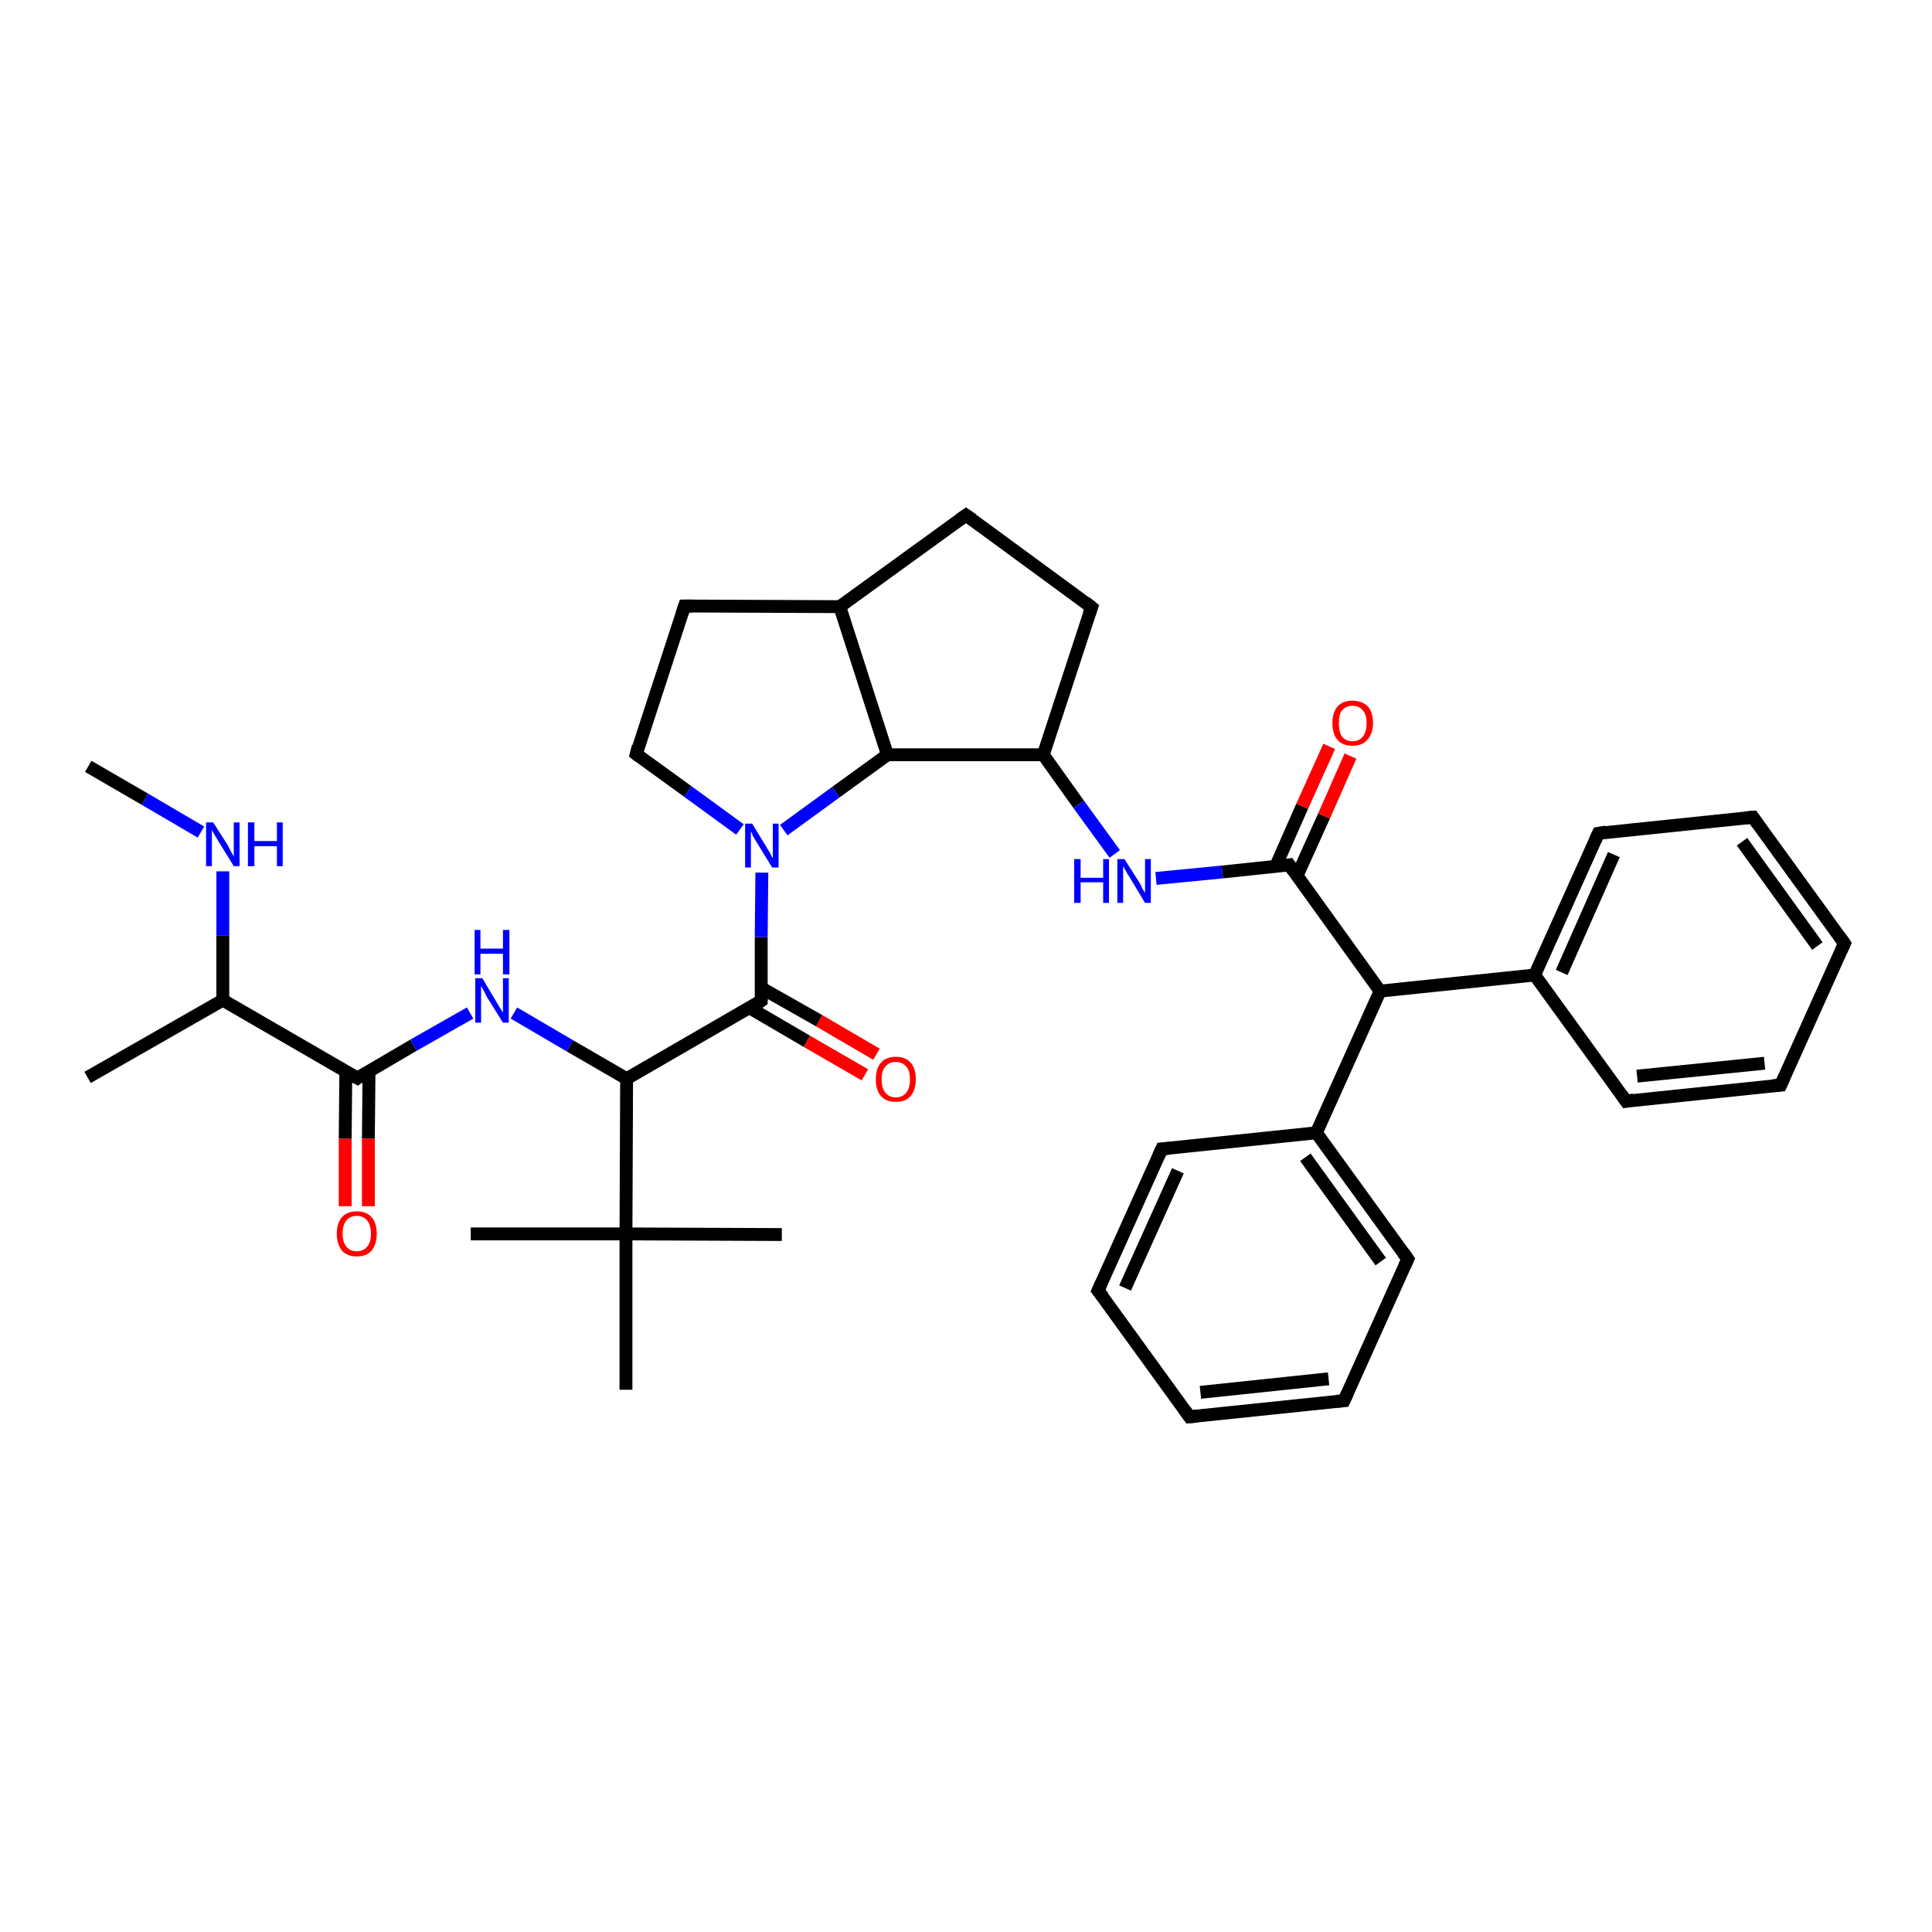 <?xml version='1.0' encoding='iso-8859-1'?>
<svg version='1.1' baseProfile='full'
              xmlns='http://www.w3.org/2000/svg'
                      xmlns:rdkit='http://www.rdkit.org/xml'
                      xmlns:xlink='http://www.w3.org/1999/xlink'
                  xml:space='preserve'
width='300px' height='300px' viewBox='0 0 300 300'>
<!-- END OF HEADER -->
<rect style='opacity:1.0;fill:#FFFFFF;stroke:none' width='300.0' height='300.0' x='0.0' y='0.0'> </rect>
<path class='bond-0 atom-0 atom-1' d='M 53.6,187.3 L 53.6,176.8' style='fill:none;fill-rule:evenodd;stroke:#FF0000;stroke-width:2.0px;stroke-linecap:butt;stroke-linejoin:miter;stroke-opacity:1' />
<path class='bond-0 atom-0 atom-1' d='M 53.6,176.8 L 53.7,166.3' style='fill:none;fill-rule:evenodd;stroke:#000000;stroke-width:2.0px;stroke-linecap:butt;stroke-linejoin:miter;stroke-opacity:1' />
<path class='bond-0 atom-0 atom-1' d='M 57.2,187.3 L 57.2,176.8' style='fill:none;fill-rule:evenodd;stroke:#FF0000;stroke-width:2.0px;stroke-linecap:butt;stroke-linejoin:miter;stroke-opacity:1' />
<path class='bond-0 atom-0 atom-1' d='M 57.2,176.8 L 57.3,166.3' style='fill:none;fill-rule:evenodd;stroke:#000000;stroke-width:2.0px;stroke-linecap:butt;stroke-linejoin:miter;stroke-opacity:1' />
<path class='bond-1 atom-1 atom-2' d='M 55.5,167.4 L 64.2,162.3' style='fill:none;fill-rule:evenodd;stroke:#000000;stroke-width:2.0px;stroke-linecap:butt;stroke-linejoin:miter;stroke-opacity:1' />
<path class='bond-1 atom-1 atom-2' d='M 64.2,162.3 L 73.0,157.3' style='fill:none;fill-rule:evenodd;stroke:#0000FF;stroke-width:2.0px;stroke-linecap:butt;stroke-linejoin:miter;stroke-opacity:1' />
<path class='bond-2 atom-2 atom-3' d='M 79.8,157.3 L 88.5,162.4' style='fill:none;fill-rule:evenodd;stroke:#0000FF;stroke-width:2.0px;stroke-linecap:butt;stroke-linejoin:miter;stroke-opacity:1' />
<path class='bond-2 atom-2 atom-3' d='M 88.5,162.4 L 97.3,167.5' style='fill:none;fill-rule:evenodd;stroke:#000000;stroke-width:2.0px;stroke-linecap:butt;stroke-linejoin:miter;stroke-opacity:1' />
<path class='bond-3 atom-3 atom-4' d='M 97.3,167.5 L 118.2,155.4' style='fill:none;fill-rule:evenodd;stroke:#000000;stroke-width:2.0px;stroke-linecap:butt;stroke-linejoin:miter;stroke-opacity:1' />
<path class='bond-4 atom-4 atom-5' d='M 116.4,156.5 L 125.3,161.7' style='fill:none;fill-rule:evenodd;stroke:#000000;stroke-width:2.0px;stroke-linecap:butt;stroke-linejoin:miter;stroke-opacity:1' />
<path class='bond-4 atom-4 atom-5' d='M 125.3,161.7 L 134.3,166.9' style='fill:none;fill-rule:evenodd;stroke:#FF0000;stroke-width:2.0px;stroke-linecap:butt;stroke-linejoin:miter;stroke-opacity:1' />
<path class='bond-4 atom-4 atom-5' d='M 118.2,153.4 L 127.2,158.5' style='fill:none;fill-rule:evenodd;stroke:#000000;stroke-width:2.0px;stroke-linecap:butt;stroke-linejoin:miter;stroke-opacity:1' />
<path class='bond-4 atom-4 atom-5' d='M 127.2,158.5 L 136.1,163.7' style='fill:none;fill-rule:evenodd;stroke:#FF0000;stroke-width:2.0px;stroke-linecap:butt;stroke-linejoin:miter;stroke-opacity:1' />
<path class='bond-5 atom-4 atom-6' d='M 118.2,155.4 L 118.2,145.5' style='fill:none;fill-rule:evenodd;stroke:#000000;stroke-width:2.0px;stroke-linecap:butt;stroke-linejoin:miter;stroke-opacity:1' />
<path class='bond-5 atom-4 atom-6' d='M 118.2,145.5 L 118.3,135.5' style='fill:none;fill-rule:evenodd;stroke:#0000FF;stroke-width:2.0px;stroke-linecap:butt;stroke-linejoin:miter;stroke-opacity:1' />
<path class='bond-6 atom-6 atom-7' d='M 121.7,128.9 L 129.8,123.0' style='fill:none;fill-rule:evenodd;stroke:#0000FF;stroke-width:2.0px;stroke-linecap:butt;stroke-linejoin:miter;stroke-opacity:1' />
<path class='bond-6 atom-6 atom-7' d='M 129.8,123.0 L 137.8,117.2' style='fill:none;fill-rule:evenodd;stroke:#000000;stroke-width:2.0px;stroke-linecap:butt;stroke-linejoin:miter;stroke-opacity:1' />
<path class='bond-7 atom-7 atom-8' d='M 137.8,117.2 L 162.0,117.2' style='fill:none;fill-rule:evenodd;stroke:#000000;stroke-width:2.0px;stroke-linecap:butt;stroke-linejoin:miter;stroke-opacity:1' />
<path class='bond-8 atom-8 atom-9' d='M 162.0,117.2 L 167.5,124.9' style='fill:none;fill-rule:evenodd;stroke:#000000;stroke-width:2.0px;stroke-linecap:butt;stroke-linejoin:miter;stroke-opacity:1' />
<path class='bond-8 atom-8 atom-9' d='M 167.5,124.9 L 173.1,132.6' style='fill:none;fill-rule:evenodd;stroke:#0000FF;stroke-width:2.0px;stroke-linecap:butt;stroke-linejoin:miter;stroke-opacity:1' />
<path class='bond-9 atom-9 atom-10' d='M 179.5,136.4 L 189.8,135.4' style='fill:none;fill-rule:evenodd;stroke:#0000FF;stroke-width:2.0px;stroke-linecap:butt;stroke-linejoin:miter;stroke-opacity:1' />
<path class='bond-9 atom-9 atom-10' d='M 189.8,135.4 L 200.2,134.3' style='fill:none;fill-rule:evenodd;stroke:#000000;stroke-width:2.0px;stroke-linecap:butt;stroke-linejoin:miter;stroke-opacity:1' />
<path class='bond-10 atom-10 atom-11' d='M 201.4,136.0 L 205.6,126.7' style='fill:none;fill-rule:evenodd;stroke:#000000;stroke-width:2.0px;stroke-linecap:butt;stroke-linejoin:miter;stroke-opacity:1' />
<path class='bond-10 atom-10 atom-11' d='M 205.6,126.7 L 209.7,117.4' style='fill:none;fill-rule:evenodd;stroke:#FF0000;stroke-width:2.0px;stroke-linecap:butt;stroke-linejoin:miter;stroke-opacity:1' />
<path class='bond-10 atom-10 atom-11' d='M 198.1,134.5 L 202.2,125.2' style='fill:none;fill-rule:evenodd;stroke:#000000;stroke-width:2.0px;stroke-linecap:butt;stroke-linejoin:miter;stroke-opacity:1' />
<path class='bond-10 atom-10 atom-11' d='M 202.2,125.2 L 206.4,115.9' style='fill:none;fill-rule:evenodd;stroke:#FF0000;stroke-width:2.0px;stroke-linecap:butt;stroke-linejoin:miter;stroke-opacity:1' />
<path class='bond-11 atom-10 atom-12' d='M 200.2,134.3 L 214.3,153.9' style='fill:none;fill-rule:evenodd;stroke:#000000;stroke-width:2.0px;stroke-linecap:butt;stroke-linejoin:miter;stroke-opacity:1' />
<path class='bond-12 atom-12 atom-13' d='M 214.3,153.9 L 238.3,151.4' style='fill:none;fill-rule:evenodd;stroke:#000000;stroke-width:2.0px;stroke-linecap:butt;stroke-linejoin:miter;stroke-opacity:1' />
<path class='bond-13 atom-13 atom-14' d='M 238.3,151.4 L 248.2,129.4' style='fill:none;fill-rule:evenodd;stroke:#000000;stroke-width:2.0px;stroke-linecap:butt;stroke-linejoin:miter;stroke-opacity:1' />
<path class='bond-13 atom-13 atom-14' d='M 242.5,151.0 L 250.6,132.7' style='fill:none;fill-rule:evenodd;stroke:#000000;stroke-width:2.0px;stroke-linecap:butt;stroke-linejoin:miter;stroke-opacity:1' />
<path class='bond-14 atom-14 atom-15' d='M 248.2,129.4 L 272.2,126.9' style='fill:none;fill-rule:evenodd;stroke:#000000;stroke-width:2.0px;stroke-linecap:butt;stroke-linejoin:miter;stroke-opacity:1' />
<path class='bond-15 atom-15 atom-16' d='M 272.2,126.9 L 286.4,146.5' style='fill:none;fill-rule:evenodd;stroke:#000000;stroke-width:2.0px;stroke-linecap:butt;stroke-linejoin:miter;stroke-opacity:1' />
<path class='bond-15 atom-15 atom-16' d='M 270.5,130.7 L 282.2,146.9' style='fill:none;fill-rule:evenodd;stroke:#000000;stroke-width:2.0px;stroke-linecap:butt;stroke-linejoin:miter;stroke-opacity:1' />
<path class='bond-16 atom-16 atom-17' d='M 286.4,146.5 L 276.5,168.5' style='fill:none;fill-rule:evenodd;stroke:#000000;stroke-width:2.0px;stroke-linecap:butt;stroke-linejoin:miter;stroke-opacity:1' />
<path class='bond-17 atom-17 atom-18' d='M 276.5,168.5 L 252.5,171.0' style='fill:none;fill-rule:evenodd;stroke:#000000;stroke-width:2.0px;stroke-linecap:butt;stroke-linejoin:miter;stroke-opacity:1' />
<path class='bond-17 atom-17 atom-18' d='M 274.0,165.1 L 254.2,167.1' style='fill:none;fill-rule:evenodd;stroke:#000000;stroke-width:2.0px;stroke-linecap:butt;stroke-linejoin:miter;stroke-opacity:1' />
<path class='bond-18 atom-12 atom-19' d='M 214.3,153.9 L 204.4,175.9' style='fill:none;fill-rule:evenodd;stroke:#000000;stroke-width:2.0px;stroke-linecap:butt;stroke-linejoin:miter;stroke-opacity:1' />
<path class='bond-19 atom-19 atom-20' d='M 204.4,175.9 L 218.6,195.5' style='fill:none;fill-rule:evenodd;stroke:#000000;stroke-width:2.0px;stroke-linecap:butt;stroke-linejoin:miter;stroke-opacity:1' />
<path class='bond-19 atom-19 atom-20' d='M 202.7,179.7 L 214.4,195.9' style='fill:none;fill-rule:evenodd;stroke:#000000;stroke-width:2.0px;stroke-linecap:butt;stroke-linejoin:miter;stroke-opacity:1' />
<path class='bond-20 atom-20 atom-21' d='M 218.6,195.5 L 208.7,217.5' style='fill:none;fill-rule:evenodd;stroke:#000000;stroke-width:2.0px;stroke-linecap:butt;stroke-linejoin:miter;stroke-opacity:1' />
<path class='bond-21 atom-21 atom-22' d='M 208.7,217.5 L 184.7,220.0' style='fill:none;fill-rule:evenodd;stroke:#000000;stroke-width:2.0px;stroke-linecap:butt;stroke-linejoin:miter;stroke-opacity:1' />
<path class='bond-21 atom-21 atom-22' d='M 206.3,214.1 L 186.4,216.2' style='fill:none;fill-rule:evenodd;stroke:#000000;stroke-width:2.0px;stroke-linecap:butt;stroke-linejoin:miter;stroke-opacity:1' />
<path class='bond-22 atom-22 atom-23' d='M 184.7,220.0 L 170.5,200.4' style='fill:none;fill-rule:evenodd;stroke:#000000;stroke-width:2.0px;stroke-linecap:butt;stroke-linejoin:miter;stroke-opacity:1' />
<path class='bond-23 atom-23 atom-24' d='M 170.5,200.4 L 180.4,178.4' style='fill:none;fill-rule:evenodd;stroke:#000000;stroke-width:2.0px;stroke-linecap:butt;stroke-linejoin:miter;stroke-opacity:1' />
<path class='bond-23 atom-23 atom-24' d='M 174.7,200.0 L 182.9,181.8' style='fill:none;fill-rule:evenodd;stroke:#000000;stroke-width:2.0px;stroke-linecap:butt;stroke-linejoin:miter;stroke-opacity:1' />
<path class='bond-24 atom-8 atom-25' d='M 162.0,117.2 L 169.5,94.3' style='fill:none;fill-rule:evenodd;stroke:#000000;stroke-width:2.0px;stroke-linecap:butt;stroke-linejoin:miter;stroke-opacity:1' />
<path class='bond-25 atom-25 atom-26' d='M 169.5,94.3 L 150.0,80.0' style='fill:none;fill-rule:evenodd;stroke:#000000;stroke-width:2.0px;stroke-linecap:butt;stroke-linejoin:miter;stroke-opacity:1' />
<path class='bond-26 atom-26 atom-27' d='M 150.0,80.0 L 130.4,94.2' style='fill:none;fill-rule:evenodd;stroke:#000000;stroke-width:2.0px;stroke-linecap:butt;stroke-linejoin:miter;stroke-opacity:1' />
<path class='bond-27 atom-27 atom-28' d='M 130.4,94.2 L 106.3,94.1' style='fill:none;fill-rule:evenodd;stroke:#000000;stroke-width:2.0px;stroke-linecap:butt;stroke-linejoin:miter;stroke-opacity:1' />
<path class='bond-28 atom-28 atom-29' d='M 106.3,94.1 L 98.8,117.1' style='fill:none;fill-rule:evenodd;stroke:#000000;stroke-width:2.0px;stroke-linecap:butt;stroke-linejoin:miter;stroke-opacity:1' />
<path class='bond-29 atom-3 atom-30' d='M 97.3,167.5 L 97.2,191.6' style='fill:none;fill-rule:evenodd;stroke:#000000;stroke-width:2.0px;stroke-linecap:butt;stroke-linejoin:miter;stroke-opacity:1' />
<path class='bond-30 atom-30 atom-31' d='M 97.2,191.6 L 73.1,191.6' style='fill:none;fill-rule:evenodd;stroke:#000000;stroke-width:2.0px;stroke-linecap:butt;stroke-linejoin:miter;stroke-opacity:1' />
<path class='bond-31 atom-30 atom-32' d='M 97.2,191.6 L 121.4,191.7' style='fill:none;fill-rule:evenodd;stroke:#000000;stroke-width:2.0px;stroke-linecap:butt;stroke-linejoin:miter;stroke-opacity:1' />
<path class='bond-32 atom-30 atom-33' d='M 97.2,191.6 L 97.2,215.8' style='fill:none;fill-rule:evenodd;stroke:#000000;stroke-width:2.0px;stroke-linecap:butt;stroke-linejoin:miter;stroke-opacity:1' />
<path class='bond-33 atom-1 atom-34' d='M 55.5,167.4 L 34.6,155.3' style='fill:none;fill-rule:evenodd;stroke:#000000;stroke-width:2.0px;stroke-linecap:butt;stroke-linejoin:miter;stroke-opacity:1' />
<path class='bond-34 atom-34 atom-35' d='M 34.6,155.3 L 34.6,145.3' style='fill:none;fill-rule:evenodd;stroke:#000000;stroke-width:2.0px;stroke-linecap:butt;stroke-linejoin:miter;stroke-opacity:1' />
<path class='bond-34 atom-34 atom-35' d='M 34.6,145.3 L 34.6,135.3' style='fill:none;fill-rule:evenodd;stroke:#0000FF;stroke-width:2.0px;stroke-linecap:butt;stroke-linejoin:miter;stroke-opacity:1' />
<path class='bond-35 atom-35 atom-36' d='M 31.2,129.2 L 22.5,124.1' style='fill:none;fill-rule:evenodd;stroke:#0000FF;stroke-width:2.0px;stroke-linecap:butt;stroke-linejoin:miter;stroke-opacity:1' />
<path class='bond-35 atom-35 atom-36' d='M 22.5,124.1 L 13.7,119.0' style='fill:none;fill-rule:evenodd;stroke:#000000;stroke-width:2.0px;stroke-linecap:butt;stroke-linejoin:miter;stroke-opacity:1' />
<path class='bond-36 atom-34 atom-37' d='M 34.6,155.3 L 13.6,167.3' style='fill:none;fill-rule:evenodd;stroke:#000000;stroke-width:2.0px;stroke-linecap:butt;stroke-linejoin:miter;stroke-opacity:1' />
<path class='bond-37 atom-18 atom-13' d='M 252.5,171.0 L 238.3,151.4' style='fill:none;fill-rule:evenodd;stroke:#000000;stroke-width:2.0px;stroke-linecap:butt;stroke-linejoin:miter;stroke-opacity:1' />
<path class='bond-38 atom-24 atom-19' d='M 180.4,178.4 L 204.4,175.9' style='fill:none;fill-rule:evenodd;stroke:#000000;stroke-width:2.0px;stroke-linecap:butt;stroke-linejoin:miter;stroke-opacity:1' />
<path class='bond-39 atom-27 atom-7' d='M 130.4,94.2 L 137.8,117.2' style='fill:none;fill-rule:evenodd;stroke:#000000;stroke-width:2.0px;stroke-linecap:butt;stroke-linejoin:miter;stroke-opacity:1' />
<path class='bond-40 atom-29 atom-6' d='M 98.8,117.1 L 106.8,122.9' style='fill:none;fill-rule:evenodd;stroke:#000000;stroke-width:2.0px;stroke-linecap:butt;stroke-linejoin:miter;stroke-opacity:1' />
<path class='bond-40 atom-29 atom-6' d='M 106.8,122.9 L 114.9,128.8' style='fill:none;fill-rule:evenodd;stroke:#0000FF;stroke-width:2.0px;stroke-linecap:butt;stroke-linejoin:miter;stroke-opacity:1' />
<path d='M 55.9,167.1 L 55.5,167.4 L 54.4,166.8' style='fill:none;stroke:#000000;stroke-width:2.0px;stroke-linecap:butt;stroke-linejoin:miter;stroke-opacity:1;' />
<path d='M 117.2,156.1 L 118.2,155.4 L 118.2,155.0' style='fill:none;stroke:#000000;stroke-width:2.0px;stroke-linecap:butt;stroke-linejoin:miter;stroke-opacity:1;' />
<path d='M 199.6,134.4 L 200.2,134.3 L 200.9,135.3' style='fill:none;stroke:#000000;stroke-width:2.0px;stroke-linecap:butt;stroke-linejoin:miter;stroke-opacity:1;' />
<path d='M 247.7,130.5 L 248.2,129.4 L 249.4,129.2' style='fill:none;stroke:#000000;stroke-width:2.0px;stroke-linecap:butt;stroke-linejoin:miter;stroke-opacity:1;' />
<path d='M 271.0,127.0 L 272.2,126.9 L 272.9,127.9' style='fill:none;stroke:#000000;stroke-width:2.0px;stroke-linecap:butt;stroke-linejoin:miter;stroke-opacity:1;' />
<path d='M 285.7,145.5 L 286.4,146.5 L 285.9,147.6' style='fill:none;stroke:#000000;stroke-width:2.0px;stroke-linecap:butt;stroke-linejoin:miter;stroke-opacity:1;' />
<path d='M 277.0,167.4 L 276.5,168.5 L 275.3,168.6' style='fill:none;stroke:#000000;stroke-width:2.0px;stroke-linecap:butt;stroke-linejoin:miter;stroke-opacity:1;' />
<path d='M 253.7,170.8 L 252.5,171.0 L 251.8,170.0' style='fill:none;stroke:#000000;stroke-width:2.0px;stroke-linecap:butt;stroke-linejoin:miter;stroke-opacity:1;' />
<path d='M 217.9,194.5 L 218.6,195.5 L 218.1,196.6' style='fill:none;stroke:#000000;stroke-width:2.0px;stroke-linecap:butt;stroke-linejoin:miter;stroke-opacity:1;' />
<path d='M 209.2,216.4 L 208.7,217.5 L 207.5,217.6' style='fill:none;stroke:#000000;stroke-width:2.0px;stroke-linecap:butt;stroke-linejoin:miter;stroke-opacity:1;' />
<path d='M 185.9,219.9 L 184.7,220.0 L 184.0,219.0' style='fill:none;stroke:#000000;stroke-width:2.0px;stroke-linecap:butt;stroke-linejoin:miter;stroke-opacity:1;' />
<path d='M 171.3,201.4 L 170.5,200.4 L 171.0,199.3' style='fill:none;stroke:#000000;stroke-width:2.0px;stroke-linecap:butt;stroke-linejoin:miter;stroke-opacity:1;' />
<path d='M 179.9,179.5 L 180.4,178.4 L 181.6,178.3' style='fill:none;stroke:#000000;stroke-width:2.0px;stroke-linecap:butt;stroke-linejoin:miter;stroke-opacity:1;' />
<path d='M 169.1,95.4 L 169.5,94.3 L 168.5,93.5' style='fill:none;stroke:#000000;stroke-width:2.0px;stroke-linecap:butt;stroke-linejoin:miter;stroke-opacity:1;' />
<path d='M 151.0,80.7 L 150.0,80.0 L 149.0,80.7' style='fill:none;stroke:#000000;stroke-width:2.0px;stroke-linecap:butt;stroke-linejoin:miter;stroke-opacity:1;' />
<path d='M 107.5,94.1 L 106.3,94.1 L 105.9,95.3' style='fill:none;stroke:#000000;stroke-width:2.0px;stroke-linecap:butt;stroke-linejoin:miter;stroke-opacity:1;' />
<path d='M 99.1,115.9 L 98.8,117.1 L 99.2,117.4' style='fill:none;stroke:#000000;stroke-width:2.0px;stroke-linecap:butt;stroke-linejoin:miter;stroke-opacity:1;' />
<path class='atom-0' d='M 52.3 191.6
Q 52.3 189.9, 53.1 189.0
Q 53.9 188.1, 55.4 188.1
Q 56.9 188.1, 57.7 189.0
Q 58.5 189.9, 58.5 191.6
Q 58.5 193.2, 57.7 194.2
Q 56.9 195.1, 55.4 195.1
Q 53.9 195.1, 53.1 194.2
Q 52.3 193.2, 52.3 191.6
M 55.4 194.3
Q 56.4 194.3, 57.0 193.6
Q 57.6 192.9, 57.6 191.6
Q 57.6 190.2, 57.0 189.5
Q 56.4 188.8, 55.4 188.8
Q 54.4 188.8, 53.8 189.5
Q 53.2 190.2, 53.2 191.6
Q 53.2 192.9, 53.8 193.6
Q 54.4 194.3, 55.4 194.3
' fill='#FF0000'/>
<path class='atom-2' d='M 74.9 151.9
L 77.1 155.6
Q 77.3 155.9, 77.7 156.6
Q 78.1 157.2, 78.1 157.3
L 78.1 151.9
L 79.0 151.9
L 79.0 158.8
L 78.1 158.8
L 75.6 154.8
Q 75.4 154.4, 75.1 153.8
Q 74.8 153.3, 74.7 153.1
L 74.7 158.8
L 73.8 158.8
L 73.8 151.9
L 74.9 151.9
' fill='#0000FF'/>
<path class='atom-2' d='M 73.7 144.4
L 74.6 144.4
L 74.6 147.3
L 78.1 147.3
L 78.1 144.4
L 79.1 144.4
L 79.1 151.3
L 78.1 151.3
L 78.1 148.1
L 74.6 148.1
L 74.6 151.3
L 73.7 151.3
L 73.7 144.4
' fill='#0000FF'/>
<path class='atom-5' d='M 136.0 167.6
Q 136.0 165.9, 136.8 165.0
Q 137.6 164.1, 139.1 164.1
Q 140.6 164.1, 141.4 165.0
Q 142.2 165.9, 142.2 167.6
Q 142.2 169.2, 141.4 170.2
Q 140.6 171.1, 139.1 171.1
Q 137.6 171.1, 136.8 170.2
Q 136.0 169.3, 136.0 167.6
M 139.1 170.4
Q 140.1 170.4, 140.7 169.7
Q 141.3 169.0, 141.3 167.6
Q 141.3 166.2, 140.7 165.6
Q 140.1 164.9, 139.1 164.9
Q 138.1 164.9, 137.5 165.6
Q 136.9 166.2, 136.9 167.6
Q 136.9 169.0, 137.5 169.7
Q 138.1 170.4, 139.1 170.4
' fill='#FF0000'/>
<path class='atom-6' d='M 116.8 127.9
L 119.0 131.5
Q 119.2 131.9, 119.6 132.5
Q 119.9 133.2, 120.0 133.2
L 120.0 127.9
L 120.9 127.9
L 120.9 134.7
L 119.9 134.7
L 117.5 130.8
Q 117.2 130.3, 116.9 129.8
Q 116.7 129.2, 116.6 129.1
L 116.6 134.7
L 115.7 134.7
L 115.7 127.9
L 116.8 127.9
' fill='#0000FF'/>
<path class='atom-9' d='M 166.8 133.4
L 167.8 133.4
L 167.8 136.3
L 171.3 136.3
L 171.3 133.4
L 172.2 133.4
L 172.2 140.2
L 171.3 140.2
L 171.3 137.0
L 167.8 137.0
L 167.8 140.2
L 166.8 140.2
L 166.8 133.4
' fill='#0000FF'/>
<path class='atom-9' d='M 174.6 133.4
L 176.9 137.0
Q 177.1 137.3, 177.4 138.0
Q 177.8 138.6, 177.8 138.7
L 177.8 133.4
L 178.7 133.4
L 178.7 140.2
L 177.8 140.2
L 175.4 136.2
Q 175.1 135.8, 174.8 135.2
Q 174.5 134.7, 174.4 134.5
L 174.4 140.2
L 173.5 140.2
L 173.5 133.4
L 174.6 133.4
' fill='#0000FF'/>
<path class='atom-11' d='M 206.9 112.3
Q 206.9 110.6, 207.7 109.7
Q 208.5 108.8, 210.0 108.8
Q 211.5 108.8, 212.4 109.7
Q 213.2 110.6, 213.2 112.3
Q 213.2 113.9, 212.3 114.9
Q 211.5 115.8, 210.0 115.8
Q 208.5 115.8, 207.7 114.9
Q 206.9 114.0, 206.9 112.3
M 210.0 115.1
Q 211.1 115.1, 211.6 114.4
Q 212.2 113.7, 212.2 112.3
Q 212.2 110.9, 211.6 110.3
Q 211.1 109.6, 210.0 109.6
Q 209.0 109.6, 208.4 110.3
Q 207.9 110.9, 207.9 112.3
Q 207.9 113.7, 208.4 114.4
Q 209.0 115.1, 210.0 115.1
' fill='#FF0000'/>
<path class='atom-35' d='M 33.1 127.7
L 35.4 131.3
Q 35.6 131.7, 35.9 132.3
Q 36.3 133.0, 36.3 133.0
L 36.3 127.7
L 37.2 127.7
L 37.2 134.5
L 36.3 134.5
L 33.9 130.6
Q 33.6 130.1, 33.3 129.6
Q 33.0 129.1, 32.9 128.9
L 32.9 134.5
L 32.0 134.5
L 32.0 127.7
L 33.1 127.7
' fill='#0000FF'/>
<path class='atom-35' d='M 38.5 127.7
L 39.5 127.7
L 39.5 130.6
L 43.0 130.6
L 43.0 127.7
L 43.9 127.7
L 43.9 134.5
L 43.0 134.5
L 43.0 131.4
L 39.5 131.4
L 39.5 134.5
L 38.5 134.5
L 38.5 127.7
' fill='#0000FF'/>
</svg>
